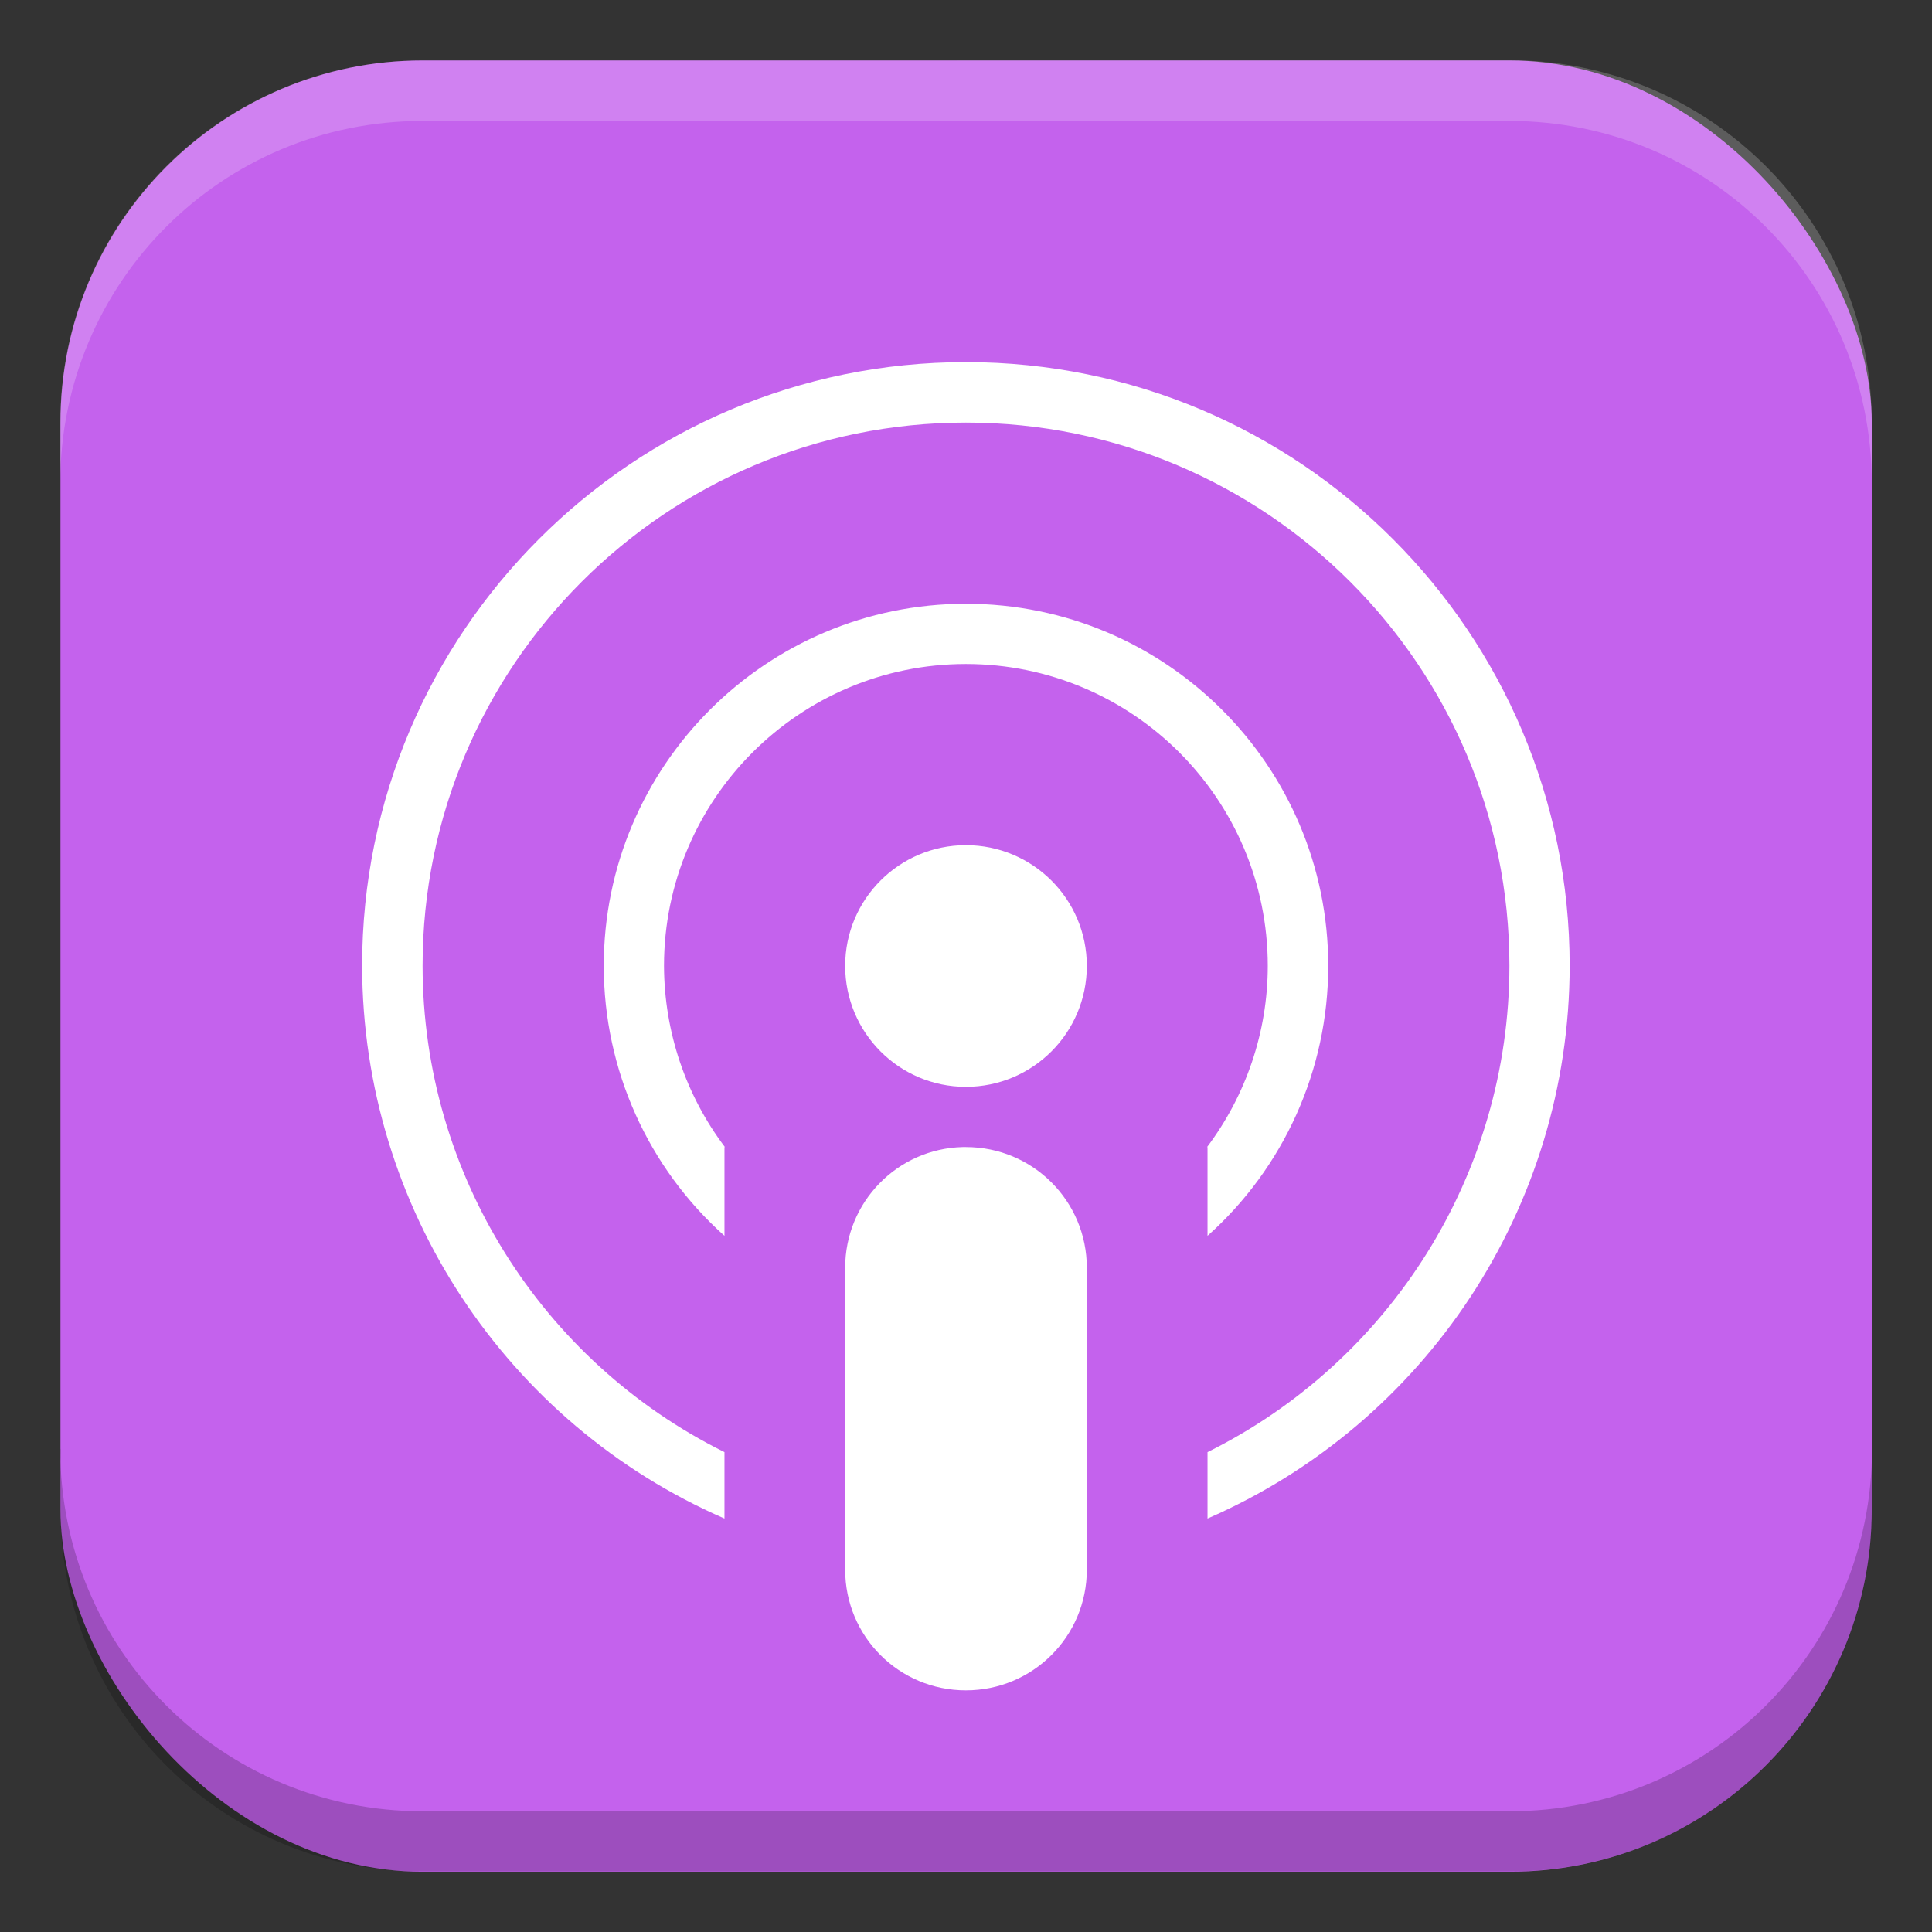 <?xml version="1.0" encoding="UTF-8" standalone="no"?>
<!-- Created with Inkscape (http://www.inkscape.org/) -->

<svg
   width="32"
   height="32"
   viewBox="0 0 8.467 8.467"
   version="1.1"
   id="svg5"
   inkscape:version="1.2 (dc2aedaf03, 2022-05-15)"
   sodipodi:docname="accessories-podcast.svg"
   xmlns:inkscape="http://www.inkscape.org/namespaces/inkscape"
   xmlns:sodipodi="http://sodipodi.sourceforge.net/DTD/sodipodi-0.dtd"
   xmlns="http://www.w3.org/2000/svg"
   xmlns:svg="http://www.w3.org/2000/svg">
  <rect x="0" y="0" width="8.467" height="8.467" fill="#333333" stroke="none"/>
  <sodipodi:namedview
     id="namedview7"
     pagecolor="#ffffff"
     bordercolor="#666666"
     borderopacity="1.0"
     inkscape:pageshadow="2"
     inkscape:pageopacity="0.0"
     inkscape:pagecheckerboard="0"
     inkscape:document-units="px"
     showgrid="false"
     units="px"
     height="64px"
     inkscape:zoom="18.73833"
     inkscape:cx="2.1079787"
     inkscape:cy="18.17131"
     inkscape:window-width="1920"
     inkscape:window-height="1011"
     inkscape:window-x="0"
     inkscape:window-y="0"
     inkscape:window-maximized="1"
     inkscape:current-layer="svg5"
     inkscape:showpageshadow="2"
     inkscape:deskcolor="#d1d1d1" />
  <defs
     id="defs2" />
  <rect
     style="fill:#c462ed;stroke-width:0.265;fill-opacity:1"
     id="rect846"
     width="7.938"
     height="7.938"
     x="0.265"
     y="0.265"
     ry="1.587" />
  <path
     id="path863"
     style="fill:#ffffff;fill-opacity:1;stroke-width:0.996;stroke-linecap:round;stroke-linejoin:round"
     d="M 4.233 1.587 C 2.772 1.587 1.587 2.772 1.587 4.233 C 1.589 5.293 2.22 6.239 3.175 6.655 L 3.175 6.364 C 2.373 5.966 1.853 5.145 1.852 4.233 C 1.852 2.918 2.918 1.852 4.233 1.852 C 5.548 1.852 6.615 2.918 6.615 4.233 C 6.614 5.145 6.094 5.966 5.292 6.364 L 5.292 6.655 C 6.247 6.239 6.878 5.293 6.879 4.233 C 6.879 2.772 5.695 1.587 4.233 1.587 z M 4.233 2.646 C 3.357 2.646 2.646 3.357 2.646 4.233 C 2.646 4.69 2.842 5.119 3.175 5.416 L 3.175 5.027 L 3.177 5.027 C 3.006 4.801 2.911 4.523 2.91 4.233 C 2.91 3.503 3.503 2.91 4.233 2.91 C 4.964 2.91 5.556 3.503 5.556 4.233 C 5.556 4.523 5.46 4.801 5.29 5.027 L 5.292 5.027 L 5.292 5.416 C 5.625 5.119 5.821 4.69 5.821 4.233 C 5.821 3.357 5.11 2.646 4.233 2.646 z M 4.233 3.704 C 3.941 3.704 3.704 3.941 3.704 4.233 C 3.704 4.526 3.941 4.763 4.233 4.763 C 4.526 4.763 4.763 4.526 4.763 4.233 C 4.763 3.941 4.526 3.704 4.233 3.704 z M 4.219 5.027 C 3.933 5.034 3.704 5.268 3.704 5.556 L 3.704 6.879 C 3.704 7.172 3.94 7.408 4.233 7.408 C 4.526 7.408 4.763 7.172 4.763 6.879 L 4.763 5.556 C 4.763 5.263 4.526 5.027 4.233 5.027 C 4.229 5.027 4.224 5.027 4.219 5.027 z " />
  <path
     id="rect1107"
     style="opacity:0.2;fill:#ffffff;stroke-width:0.794;stroke-linejoin:round"
     d="m 1.852,0.265 c -0.879,0 -1.588,0.708 -1.588,1.588 v 0.265 c 0,-0.879 0.708,-1.588 1.588,-1.588 h 4.763 c 0.879,0 1.588,0.708 1.588,1.588 V 1.852 c 0,-0.879 -0.708,-1.588 -1.588,-1.588 z"
     sodipodi:nodetypes="sscsscsss" />
  <path
     id="rect1153"
     style="opacity:0.2;fill:#000000;stroke-width:0.794;stroke-linejoin:round"
     d="m 0.265,6.35 v 0.265 c 0,0.879 0.708,1.587 1.588,1.587 h 4.763 c 0.879,0 1.588,-0.708 1.588,-1.587 V 6.35 c 0,0.879 -0.708,1.588 -1.588,1.588 H 1.852 c -0.879,0 -1.588,-0.708 -1.588,-1.588 z"
     sodipodi:nodetypes="csssscssc" />
</svg>
